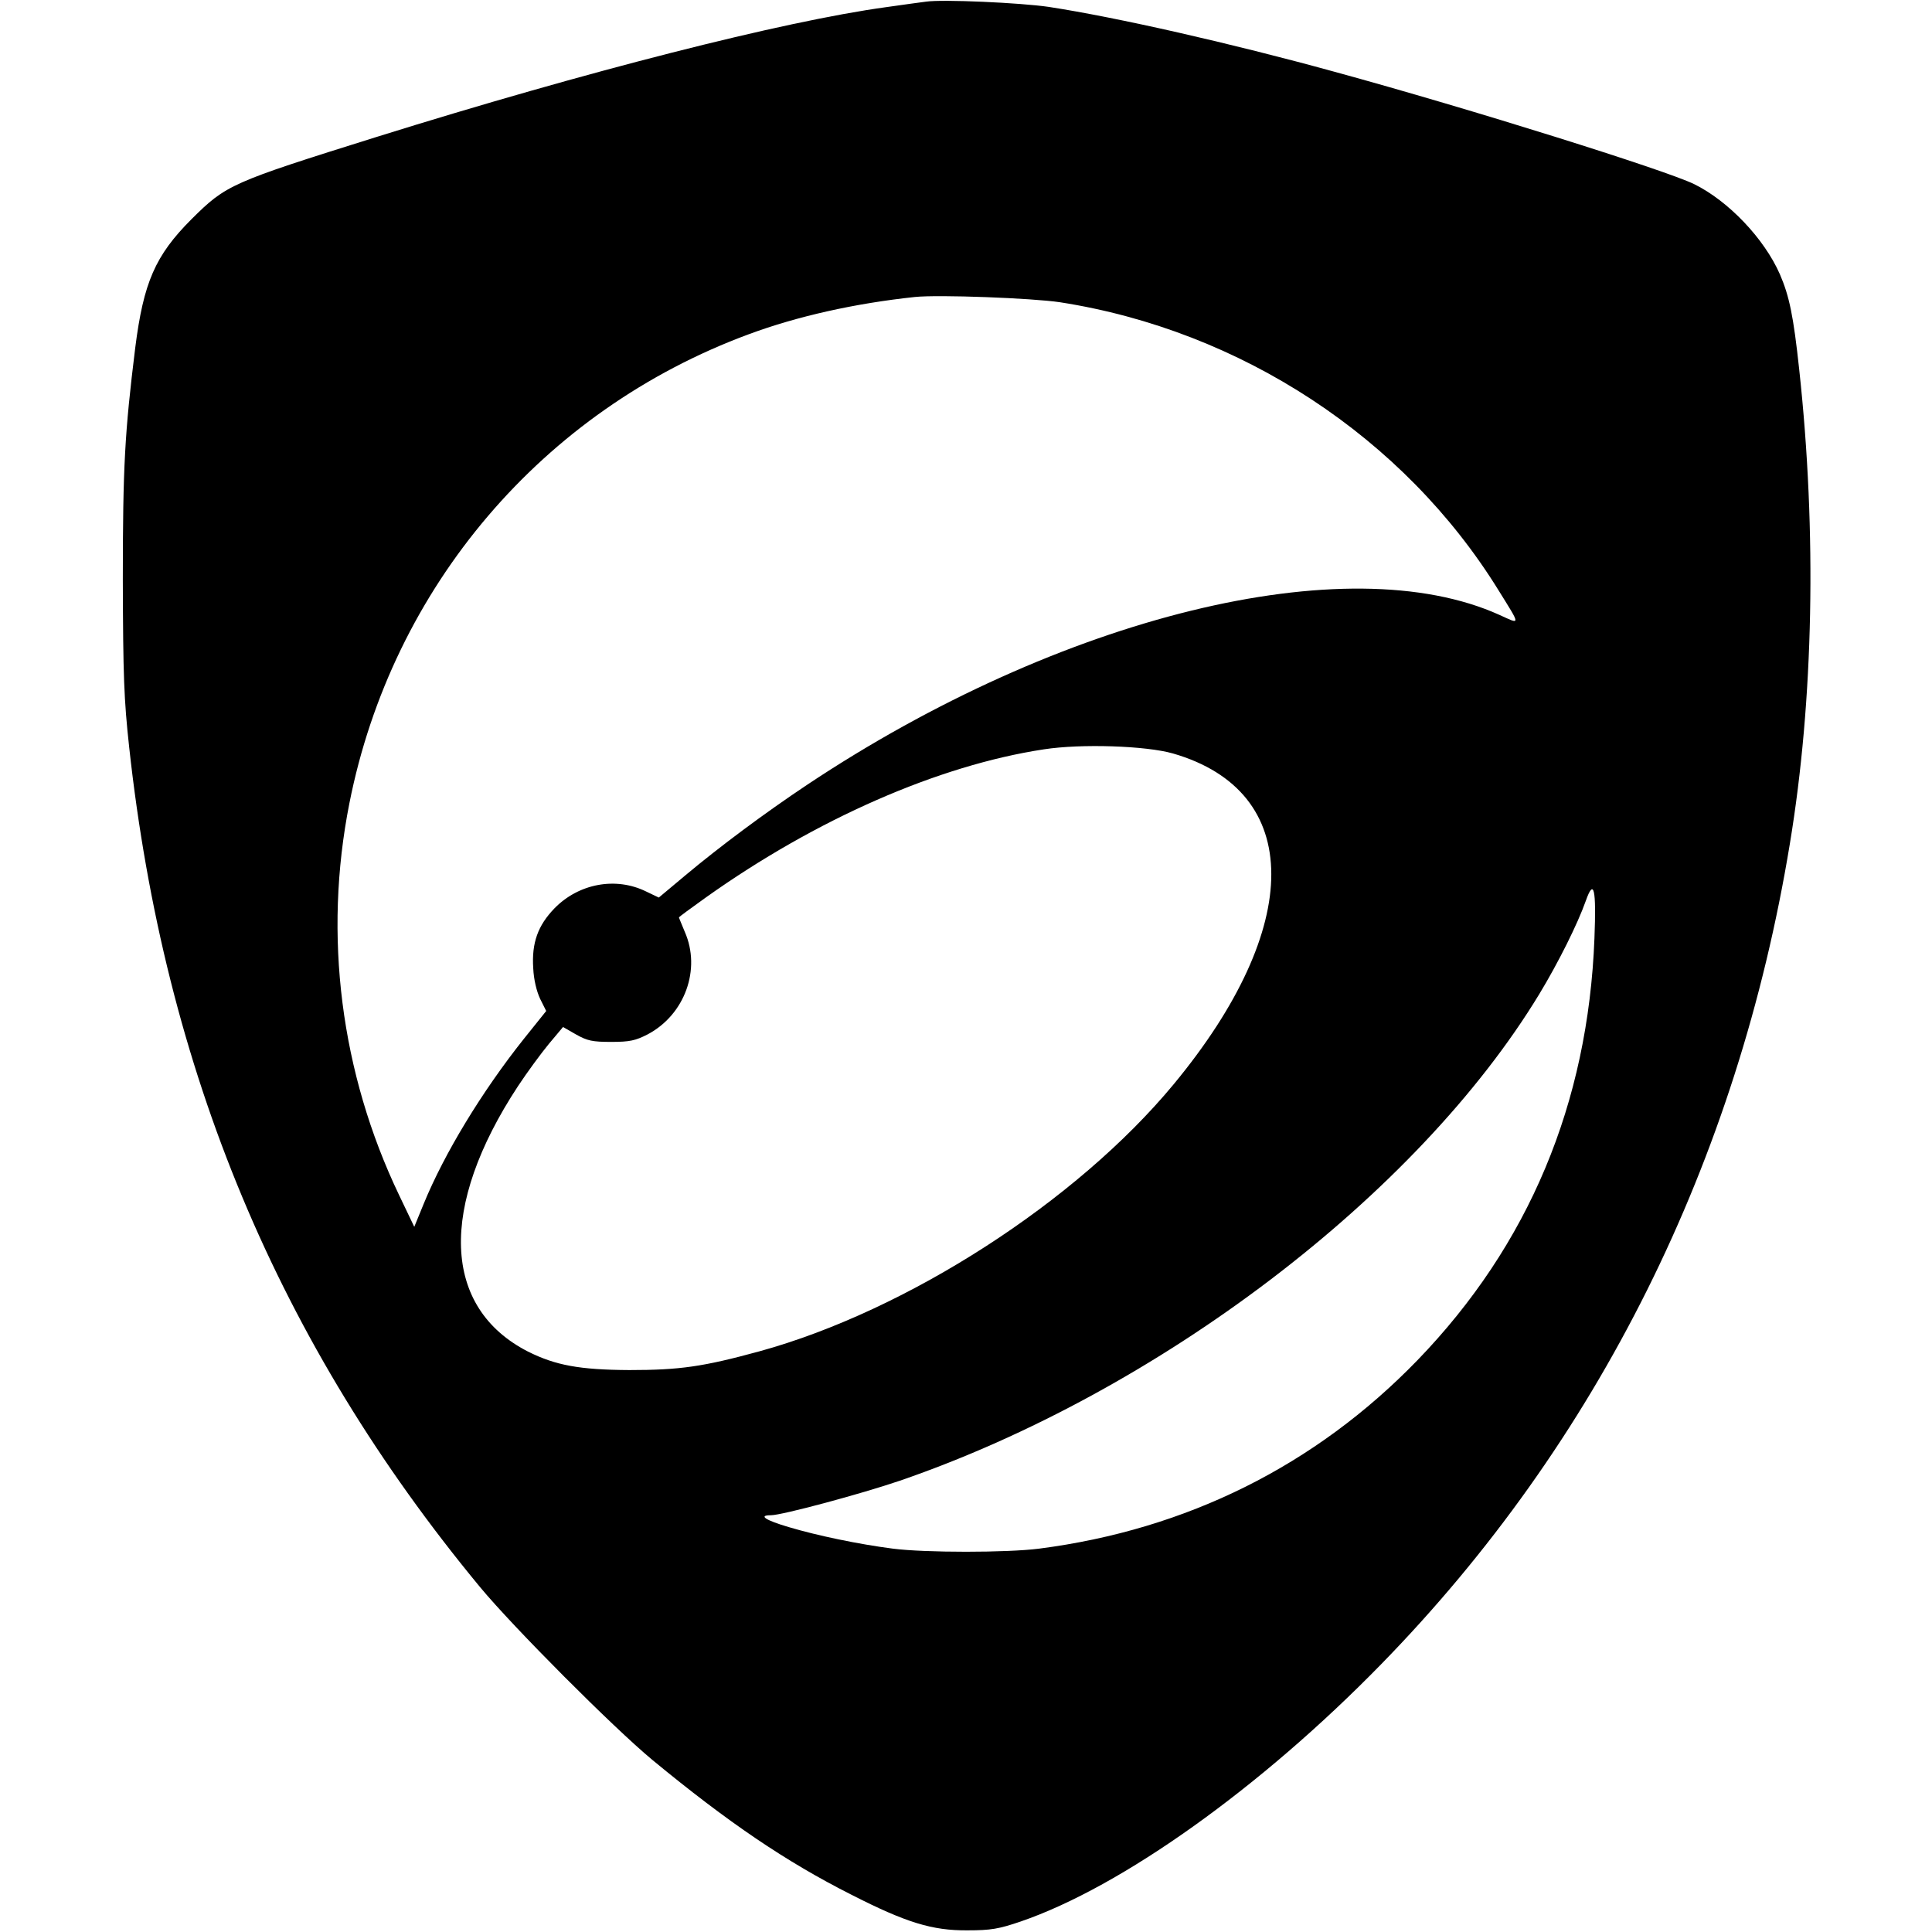 <?xml version="1.0" standalone="no"?>
<!DOCTYPE svg PUBLIC "-//W3C//DTD SVG 20010904//EN"
 "http://www.w3.org/TR/2001/REC-SVG-20010904/DTD/svg10.dtd">
<svg version="1.0" xmlns="http://www.w3.org/2000/svg"
 width="700pt" height="700pt" viewBox="0 0 700 700"
 preserveAspectRatio="xMidYMid meet">
<g transform="translate(0,700) scale(0.1,-0.1)"
fill="#000000" stroke="none">
<path d="M3355 6994 c-16 -2 -82 -11 -145 -20 -372 -51 -1086 -233 -1845 -470
-530 -166 -545 -173 -671 -298 -132 -132 -174 -230 -204 -466 -38 -308 -45
-430 -45 -840 1 -349 4 -433 23 -607 128 -1172 541 -2160 1271 -3043 121 -146
483 -509 624 -626 275 -227 486 -370 722 -489 198 -101 293 -130 420 -129 85
0 114 5 193 32 365 125 870 485 1307 933 784 803 1291 1821 1480 2972 86 520
98 1128 34 1717 -21 196 -36 267 -70 346 -57 130 -187 266 -311 327 -105 51
-809 272 -1303 407 -378 104 -788 197 -1035 235 -102 15 -385 28 -445 19z
m485 -1089 c656 -102 1247 -490 1589 -1043 82 -132 81 -125 4 -90 -553 250
-1590 -4 -2508 -615 -156 -104 -318 -225 -440 -327 l-98 -82 -46 22 c-110 54
-244 29 -332 -61 -60 -62 -83 -125 -77 -217 2 -42 12 -83 25 -111 l22 -44 -81
-101 c-152 -191 -288 -415 -363 -598 l-34 -83 -55 115 c-212 443 -275 941
-180 1420 155 783 700 1423 1447 1699 175 65 385 112 602 135 85 9 424 -4 525
-19z m410 -1635 c474 -137 475 -628 2 -1199 -352 -425 -966 -820 -1500 -967
-205 -56 -289 -68 -472 -68 -180 1 -267 17 -367 67 -311 159 -324 524 -36 962
33 50 83 118 111 152 l52 62 47 -27 c41 -23 59 -27 128 -27 67 0 88 5 131 27
135 71 195 236 135 372 -11 27 -21 50 -21 52 0 2 44 34 97 72 399 284 843 479
1225 537 136 21 370 13 468 -15z m1527 -669 c-23 -599 -238 -1112 -641 -1529
-370 -382 -836 -614 -1371 -683 -116 -15 -414 -15 -530 0 -124 16 -273 47
-377 78 -85 25 -112 43 -65 43 40 0 326 77 467 125 937 322 1875 1035 2317
1763 69 114 139 254 169 339 29 82 38 43 31 -136z"/>
</g>
</svg>
